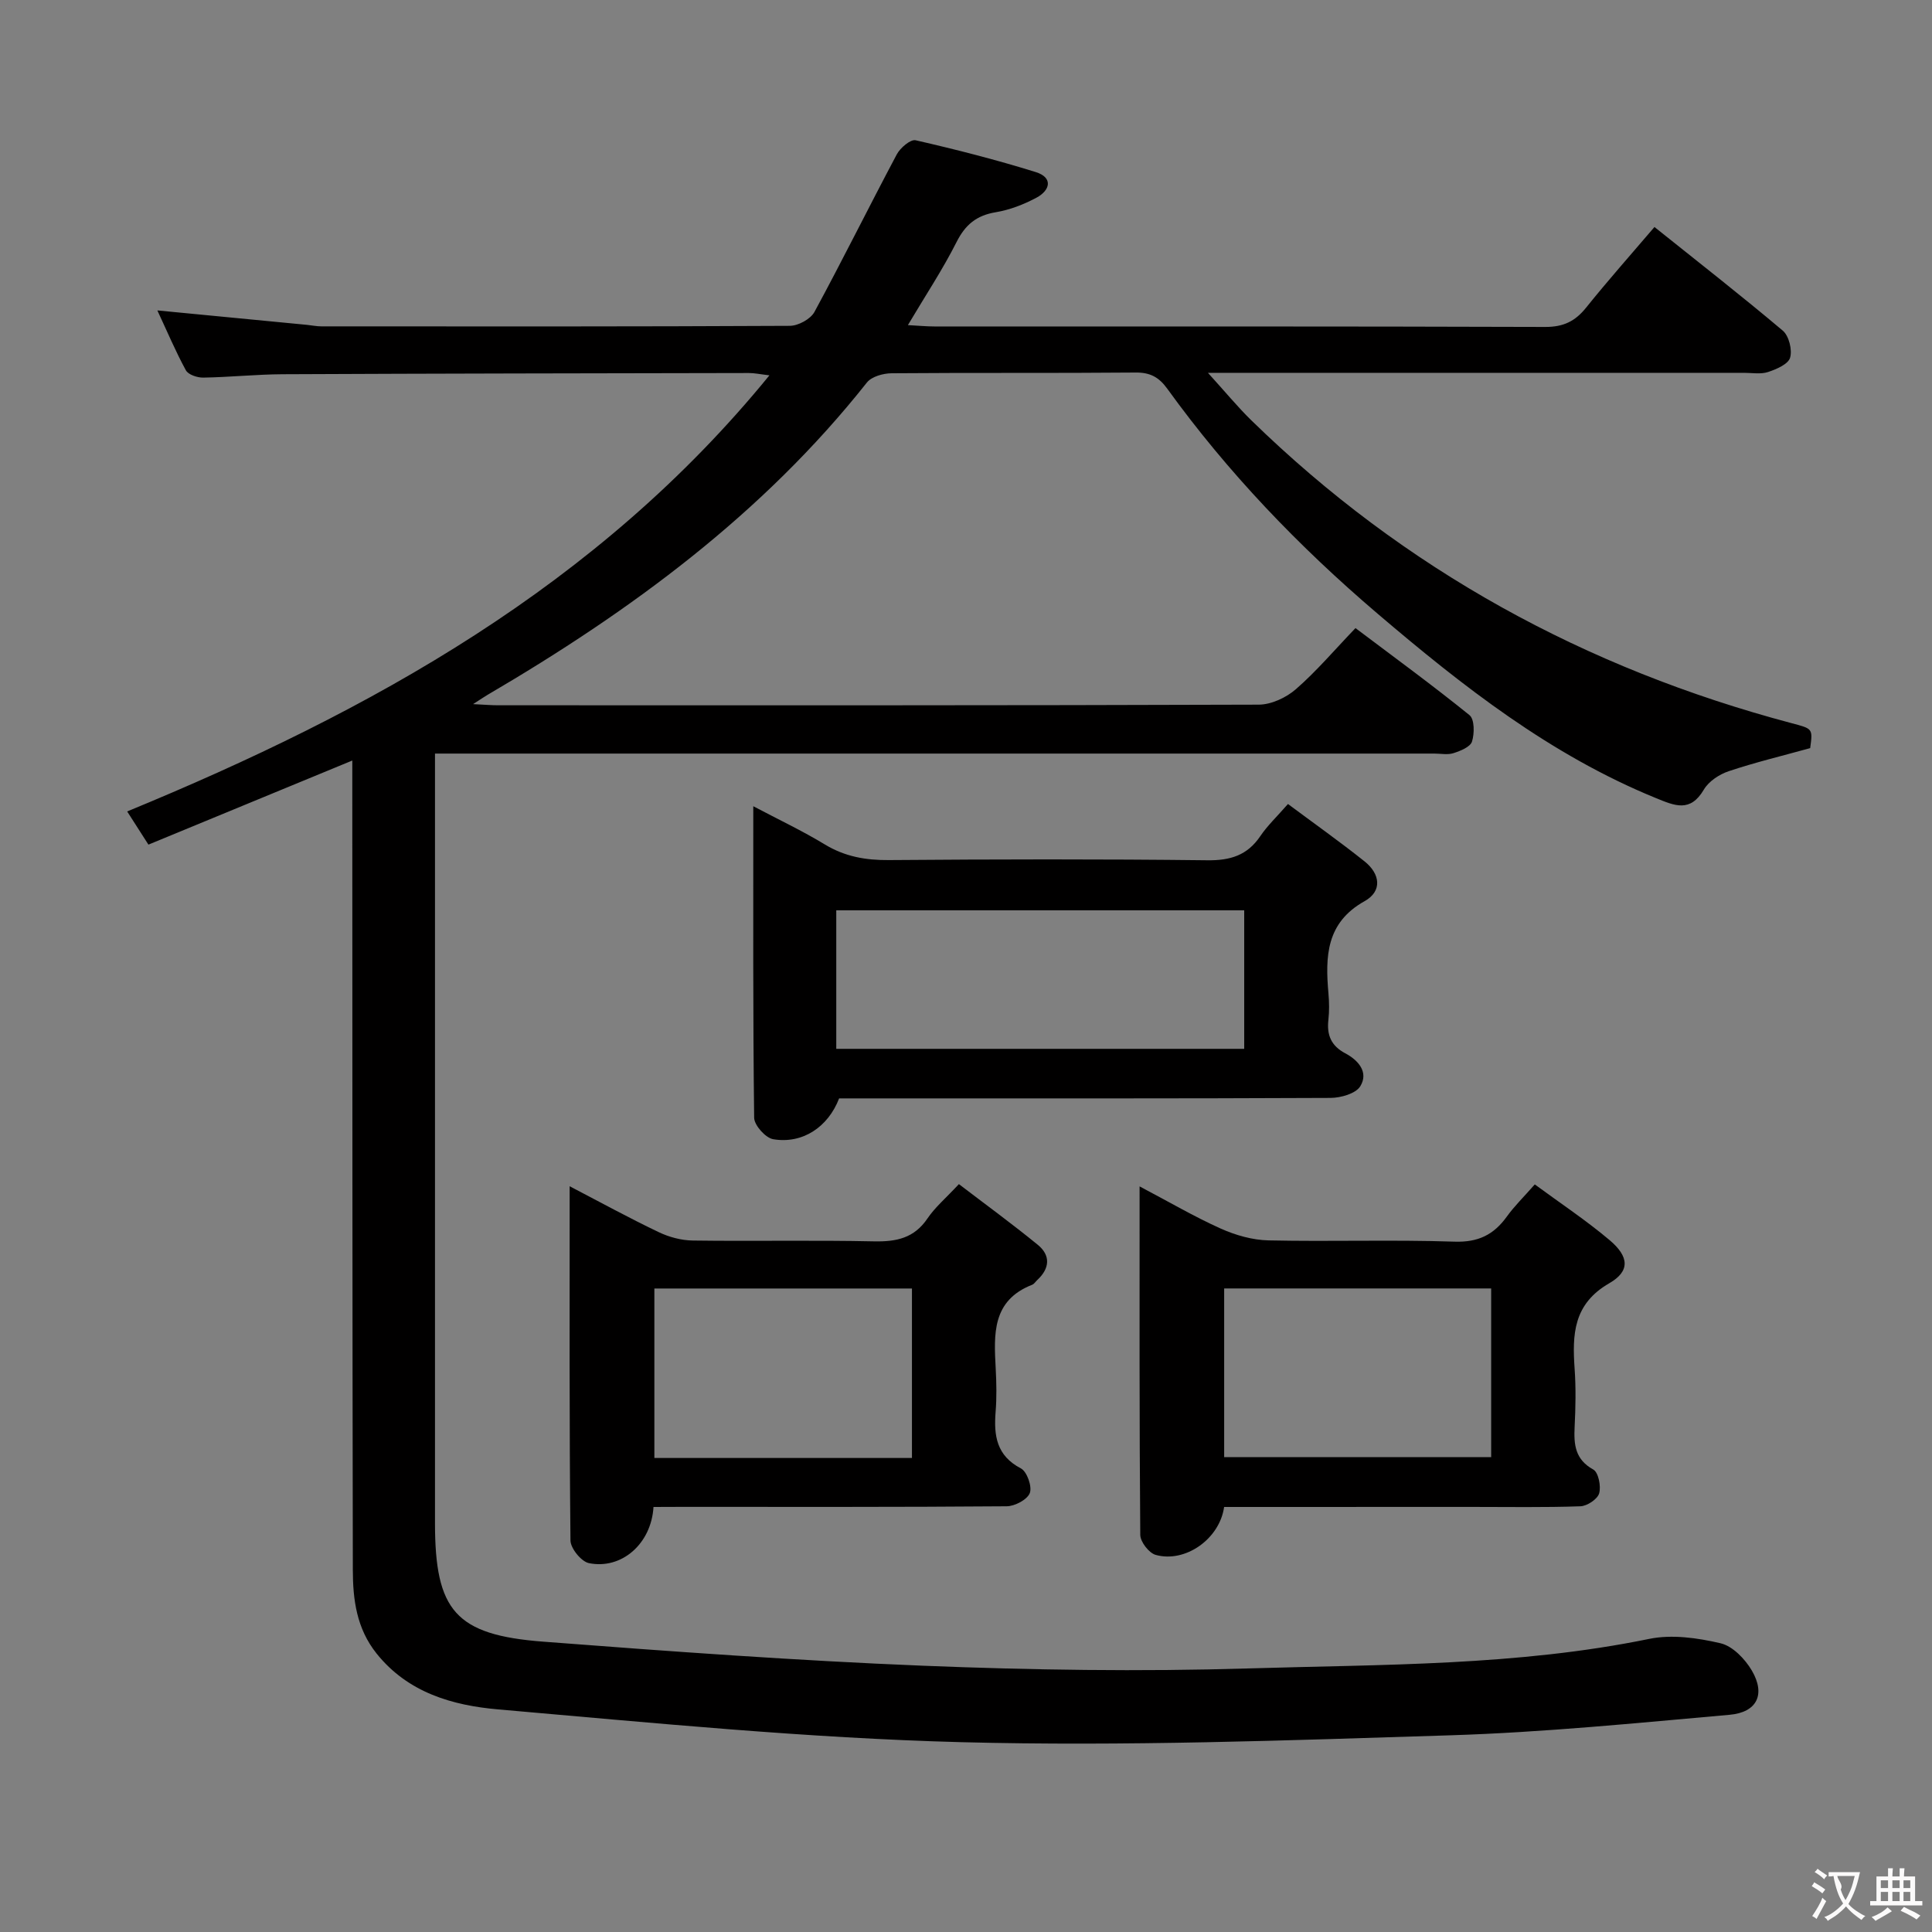 <svg enable-background="new 0 0 400 400" viewBox="0 0 400 400" xmlns="http://www.w3.org/2000/svg"><rect x="0" y="0" width="400" height="400" fill="#808080" stroke="none"/><g fill="#010000"><path d="m32.58 64.27c10.92 1.05 20.95 2.02 30.99 2.99.99.1 1.98.31 2.97.31 32.33.02 64.66.06 96.99-.11 1.74-.01 4.28-1.39 5.09-2.87 5.85-10.79 11.29-21.8 17.05-32.63.72-1.35 2.84-3.16 3.9-2.92 8.36 1.91 16.69 4.04 24.88 6.59 3.61 1.13 3.01 3.77.12 5.31-2.61 1.39-5.51 2.52-8.41 3-3.99.66-6.31 2.58-8.13 6.2-2.89 5.72-6.46 11.1-10.06 17.17 2.26.12 3.87.28 5.48.28 42.16.01 84.32-.04 126.49.1 3.76.01 6.19-1.18 8.45-4 4.47-5.57 9.22-10.92 14.15-16.69 9.03 7.23 17.94 14.18 26.57 21.46 1.27 1.08 1.99 3.97 1.51 5.6-.39 1.34-2.83 2.39-4.56 2.96-1.51.5-3.3.17-4.97.17-34.66 0-69.33 0-103.99 0-1.8 0-3.6 0-7.01 0 3.58 3.93 6.13 7.05 9 9.85 31.67 30.88 69.18 51.36 111.82 62.68 4.4 1.17 4.42 1.08 3.87 5.17-5.82 1.61-11.43 2.96-16.87 4.78-1.95.65-4.13 2.09-5.14 3.8-2.84 4.81-6.02 3.36-9.99 1.74-21.75-8.89-39.88-23.08-57.55-38.14-16.31-13.9-31.01-29.22-43.55-46.58-1.74-2.41-3.56-3.39-6.57-3.36-16.83.15-33.66.01-50.49.15-1.75.01-4.15.67-5.14 1.92-21.55 27.22-48.92 47.32-78.57 64.68-.68.4-1.33.85-2.96 1.9 2.41.12 3.8.24 5.18.24 52.49.01 104.99.05 157.48-.13 2.6-.01 5.68-1.45 7.69-3.2 4.25-3.7 7.93-8.05 12.34-12.65 8.16 6.15 16.04 11.9 23.61 18.03 1.04.84 1.04 3.8.51 5.46-.35 1.12-2.39 1.94-3.83 2.4-1.21.39-2.64.09-3.97.09-66.83 0-133.65 0-200.48 0-1.96 0-3.92 0-6.42 0v5.81c0 51.16-.01 102.32 0 153.48 0 18.16 4.24 23.19 22.42 24.58 26.18 2.01 52.39 3.92 78.62 4.98 22.44.9 44.96 1.24 67.41.56 27.71-.84 55.55-.5 82.97-6.12 4.69-.96 9.99-.2 14.74.91 2.5.58 5.07 3.25 6.48 5.65 2.88 4.92 1.09 8.66-4.62 9.16-19.2 1.7-38.41 3.63-57.66 4.24-33.77 1.06-67.6 2.31-101.36 1.43-32.02-.84-64-4.01-95.95-6.79-9.37-.82-18.63-3.43-25.14-11.56-4.16-5.2-4.91-11.19-4.92-17.33-.1-53.83-.09-107.65-.11-161.48 0-1.8 0-3.6 0-6.08-14.31 5.9-28.08 11.58-42.21 17.41-1.39-2.17-2.62-4.09-4.4-6.87 50.52-20.8 97.37-46.64 132.97-90.29-1.89-.22-3.1-.49-4.3-.48-32.16.06-64.32.1-96.48.25-5.48.03-10.96.61-16.44.7-1.23.02-3.1-.6-3.6-1.52-2.14-3.93-3.87-8.04-5.9-12.39z"/><path d="m173.73 227.41c-2.29 5.96-7.6 9.48-13.66 8.45-1.57-.27-3.91-2.88-3.93-4.44-.26-21.27-.18-42.55-.18-64.5 5.28 2.79 10.2 5.11 14.82 7.92 4.16 2.52 8.45 3.27 13.25 3.23 21.97-.17 43.95-.22 65.92.04 4.76.06 8.27-1 10.97-4.98 1.47-2.18 3.43-4.03 5.74-6.67 5.37 4 10.74 7.8 15.88 11.9 3.19 2.55 3.72 6.13-.02 8.22-7.98 4.45-8.15 11.47-7.48 19.08.16 1.82.19 3.68-.01 5.49-.36 3.15.57 5.38 3.5 6.93 2.69 1.42 4.88 3.92 3.1 6.82-.93 1.52-4.03 2.4-6.15 2.41-31.96.15-63.93.1-95.89.1-1.99 0-3.98 0-5.86 0zm-.59-10.26h84.46c0-9.86 0-19.27 0-28.68-28.36 0-56.38 0-84.46 0z"/><path d="m135.3 312c-.46 7.67-6.65 13-13.37 11.63-1.58-.32-3.8-3.05-3.82-4.69-.25-24.14-.17-48.28-.17-73.34 6.49 3.38 12.39 6.62 18.46 9.51 2.15 1.03 4.69 1.7 7.06 1.73 12.49.17 24.99-.1 37.47.17 4.64.1 8.33-.65 11.1-4.75 1.56-2.31 3.78-4.18 6.5-7.1 5.47 4.18 11.03 8.23 16.35 12.58 2.66 2.18 2.47 4.87-.1 7.25-.37.34-.66.84-1.09 1.01-8.34 3.26-7.92 10.26-7.54 17.33.16 2.99.22 6.01-.02 8.99-.39 4.91.18 9.06 5.24 11.7 1.26.66 2.35 3.76 1.84 5.1-.52 1.36-3.1 2.73-4.79 2.74-22.48.18-44.97.12-67.45.12-1.8.02-3.6.02-5.67.02zm53.51-10.14c0-11.94 0-23.38 0-35.09-17.93 0-35.66 0-53.33 0v35.09z"/><path d="m253.44 312c-.93 6.64-8.06 11.64-14.18 9.92-1.38-.39-3.17-2.7-3.18-4.14-.2-23.77-.14-47.54-.14-72.15 6.01 3.16 11.27 6.25 16.81 8.74 3.07 1.37 6.57 2.37 9.9 2.44 12.82.28 25.65-.17 38.46.26 4.93.17 8.15-1.42 10.87-5.2 1.54-2.14 3.46-4.01 5.78-6.65 5.28 3.89 10.64 7.44 15.52 11.56 3.99 3.38 4.26 6.39-.08 8.89-7.48 4.31-7.69 10.6-7.19 17.74.28 3.98.2 8 0 11.99-.18 3.67.07 6.75 3.86 8.85 1.07.59 1.64 3.46 1.22 4.93-.35 1.21-2.49 2.63-3.88 2.68-7.49.26-14.98.13-22.48.13-16.96.01-33.94.01-51.29.01zm.01-45.24v34.93h55.28c0-11.74 0-23.16 0-34.93-18.55 0-36.92 0-55.28 0z"/></g><path d="m377.9 391.2c-.2.3-.4.5-.6.8-.7-.6-1.4-1-2.2-1.5.2-.3.4-.5.5-.8.6.4 1.4.8 2.3 1.5zm-1.8 6.1c-.2-.2-.5-.4-.9-.6.4-.6.8-1.2 1.2-1.9s.7-1.3.9-1.9c.3.3.5.5.8.7-.7 1.3-1.4 2.6-2 3.7zm2.2-9c-.3.3-.5.5-.6.8-.6-.6-1.3-1.1-2-1.5.3-.3.5-.5.6-.7.6.5 1.3.9 2 1.4zm.3.2v-.9h2 4.5c-.3 1.3-.6 2.5-1 3.6s-.9 2.1-1.4 3c.4.5 1 1 1.6 1.4s1.2.8 1.9 1.1c-.3.2-.5.4-.8.8-.4-.3-1-.7-1.6-1.2s-1.2-1.1-1.6-1.6c-.5.6-1.1 1.1-1.7 1.6s-1.4.9-2.1 1.4c-.1-.3-.3-.5-.7-.8.6-.2 1.2-.5 1.9-1s1.4-1.1 2-1.8c-.5-.8-.9-1.6-1.2-2.5s-.6-2-.8-3.2c-.4.1-.7.1-1 .1zm2.5 2.7c.3 1 .7 1.7 1 2.2.3-.5.6-1.1 1-2s.6-1.9.9-3h-3.2-.4c.1.9 1.3 1.8.7 2.8z" fill="#fbfafa"/><path d="m396.5 388.5v1.5 3.6h1.5v.9c-.4 0-1 0-1.7 0h-7.9c-.5 0-.9 0-1.2 0v-.9h1.3v-3.5c0-.7 0-1.2 0-1.6h2.4c0-.8 0-1.4 0-1.7h1c0 .3-.1.8-.1 1.7h1.5c0-.8 0-1.4 0-1.7h1c0 .3-.1.9-.1 1.7zm-8.2 9.2c-.2-.3-.5-.5-.8-.8.8-.3 1.4-.6 1.9-.9s1-.7 1.4-1.1c.3.3.6.5.9.8-1.6 1-2.8 1.6-3.4 2zm2.6-6.8v-1.6h-1.5v1.6zm0 2.7v-1.9h-1.5v1.9zm2.4-2.7v-1.6h-1.5v1.6zm0 2.7v-1.9h-1.5v1.9zm.2 2 .7-.8c.4.2.9.5 1.6.8s1.3.7 1.8 1c-.3.3-.5.5-.8.8-.4-.3-1.5-1-3.3-1.8zm2-4.7v-1.6h-1.4v1.6zm0 2.7v-1.9h-1.4v1.9z" fill="#fbfafa"/></svg>